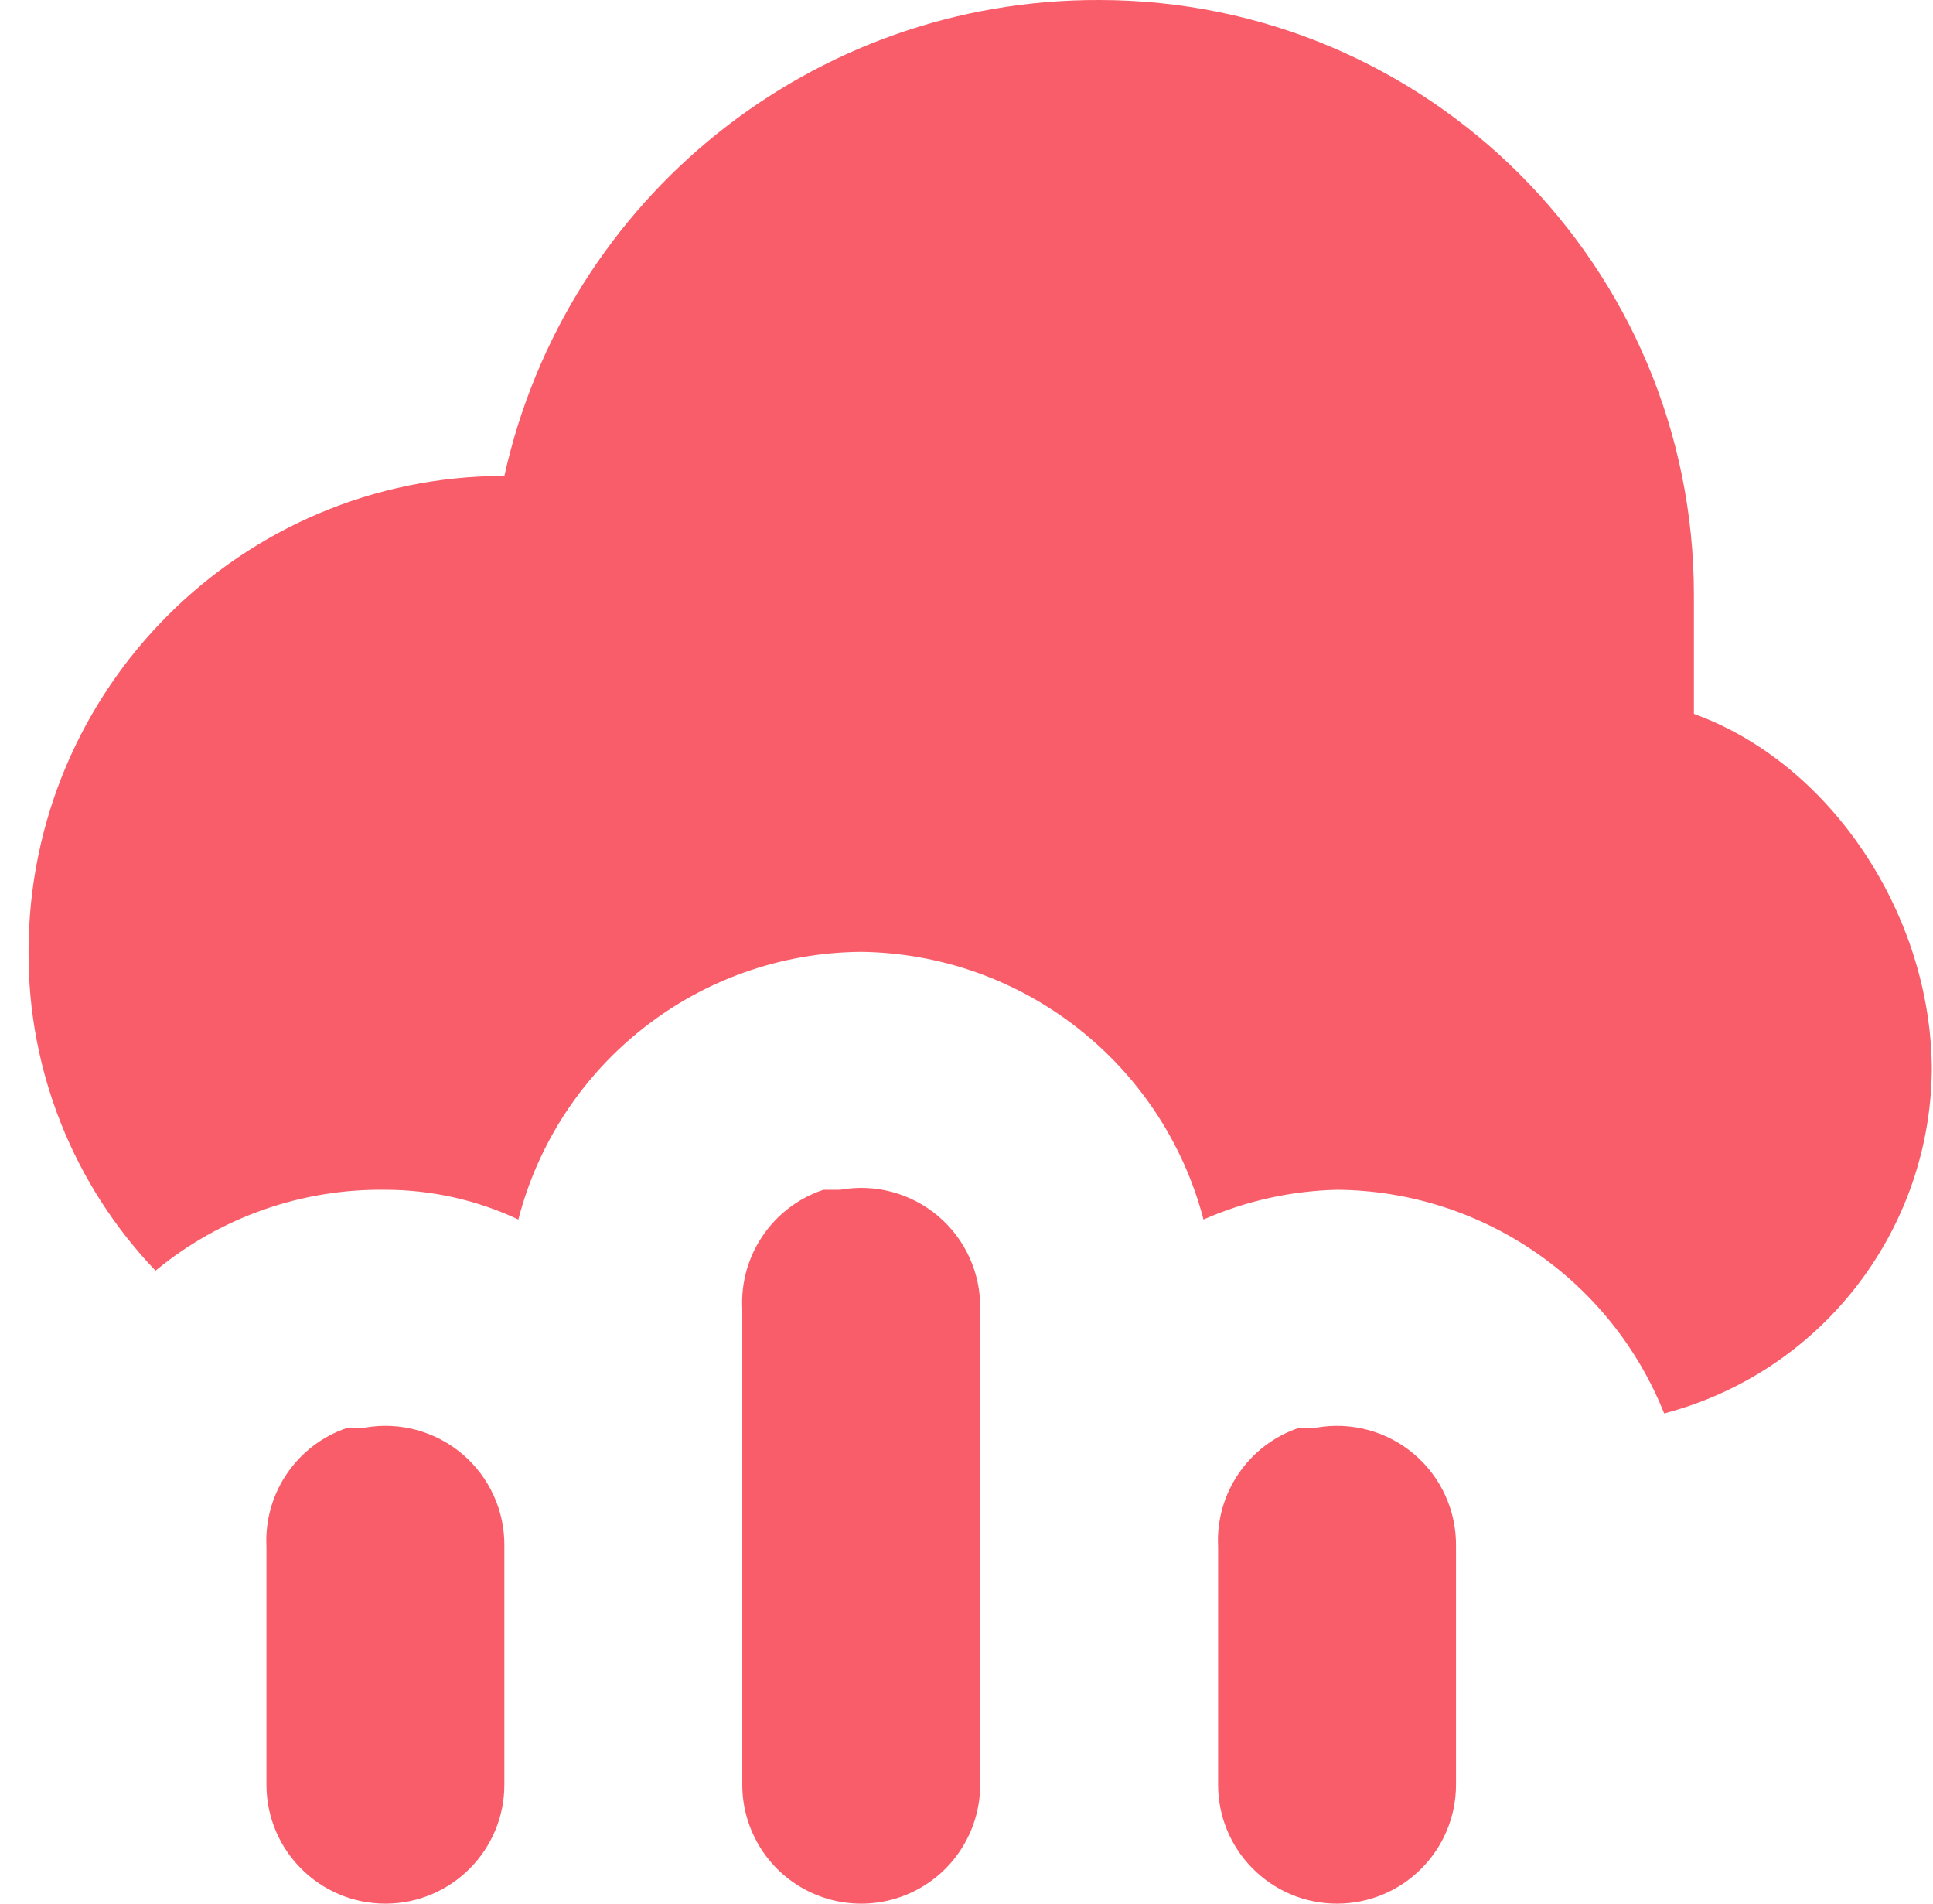 <?xml version="1.0" encoding="UTF-8"?>
<svg width="65px" height="64px" viewBox="0 0 65 64" version="1.1" xmlns="http://www.w3.org/2000/svg" xmlns:xlink="http://www.w3.org/1999/xlink">
    <!-- Generator: Sketch 50.2 (55047) - http://www.bohemiancoding.com/sketch -->
    <title>rain</title>
    <desc>Created with Sketch.</desc>
    <defs></defs>
    <g id="Page-1" stroke="none" stroke-width="1" fill="none" fill-rule="evenodd">
        <g id="fire" transform="translate(-530, -121)" fill="#F95D6A" fill-rule="nonzero">
            <g id="rain" transform="translate(530, 121)">
                <path d="M36.96,7.92009687e-16 C27.361,-0.03 19.038,6.629 16.96,16 C8.123,16 0.96,23.163 0.96,32 C0.94,35.992 2.471,39.835 5.23,42.72 C7.403,40.925 10.142,39.961 12.96,40 C14.505,40.001 16.032,40.342 17.43,41 C18.79,35.734 23.521,32.04 28.96,32 C34.384,32.07 39.094,35.753 40.47,41 C41.887,40.376 43.412,40.037 44.96,40 C49.814,40.037 54.163,43.01 55.96,47.52 C61.209,46.14 64.891,41.427 64.96,36 C64.96,30.8 61.6,25.68 56.96,24 L56.96,20 C56.96,8.954 48.006,1.46834855e-15 36.96,7.92009687e-16 Z M27.69,40 C25.985,40.568 24.868,42.205 24.96,44 L24.96,60 C24.96,61.429 25.722,62.75 26.96,63.464 C28.198,64.179 29.722,64.179 30.96,63.464 C32.198,62.75 32.96,61.429 32.96,60 L32.96,44 C32.979,42.804 32.462,41.662 31.55,40.888 C30.638,40.113 29.427,39.788 28.25,40 L27.69,40 Z M11.69,48 C9.985,48.568 8.868,50.205 8.96,52 L8.96,60 C8.96,62.209 10.751,64 12.96,64 C15.169,64 16.96,62.209 16.96,60 L16.96,52 C16.979,50.804 16.462,49.662 15.55,48.888 C14.638,48.113 13.427,47.788 12.25,48 L11.71,48 L11.69,48 Z M43.69,48 C41.985,48.568 40.868,50.205 40.96,52 L40.96,60 C40.96,62.209 42.751,64 44.96,64 C47.169,64 48.96,62.209 48.96,60 L48.96,52 C48.979,50.804 48.462,49.662 47.55,48.888 C46.638,48.113 45.427,47.788 44.25,48 L43.67,48 L43.69,48 Z" id="Shape"></path>
            </g>
        </g>
    </g>
</svg>